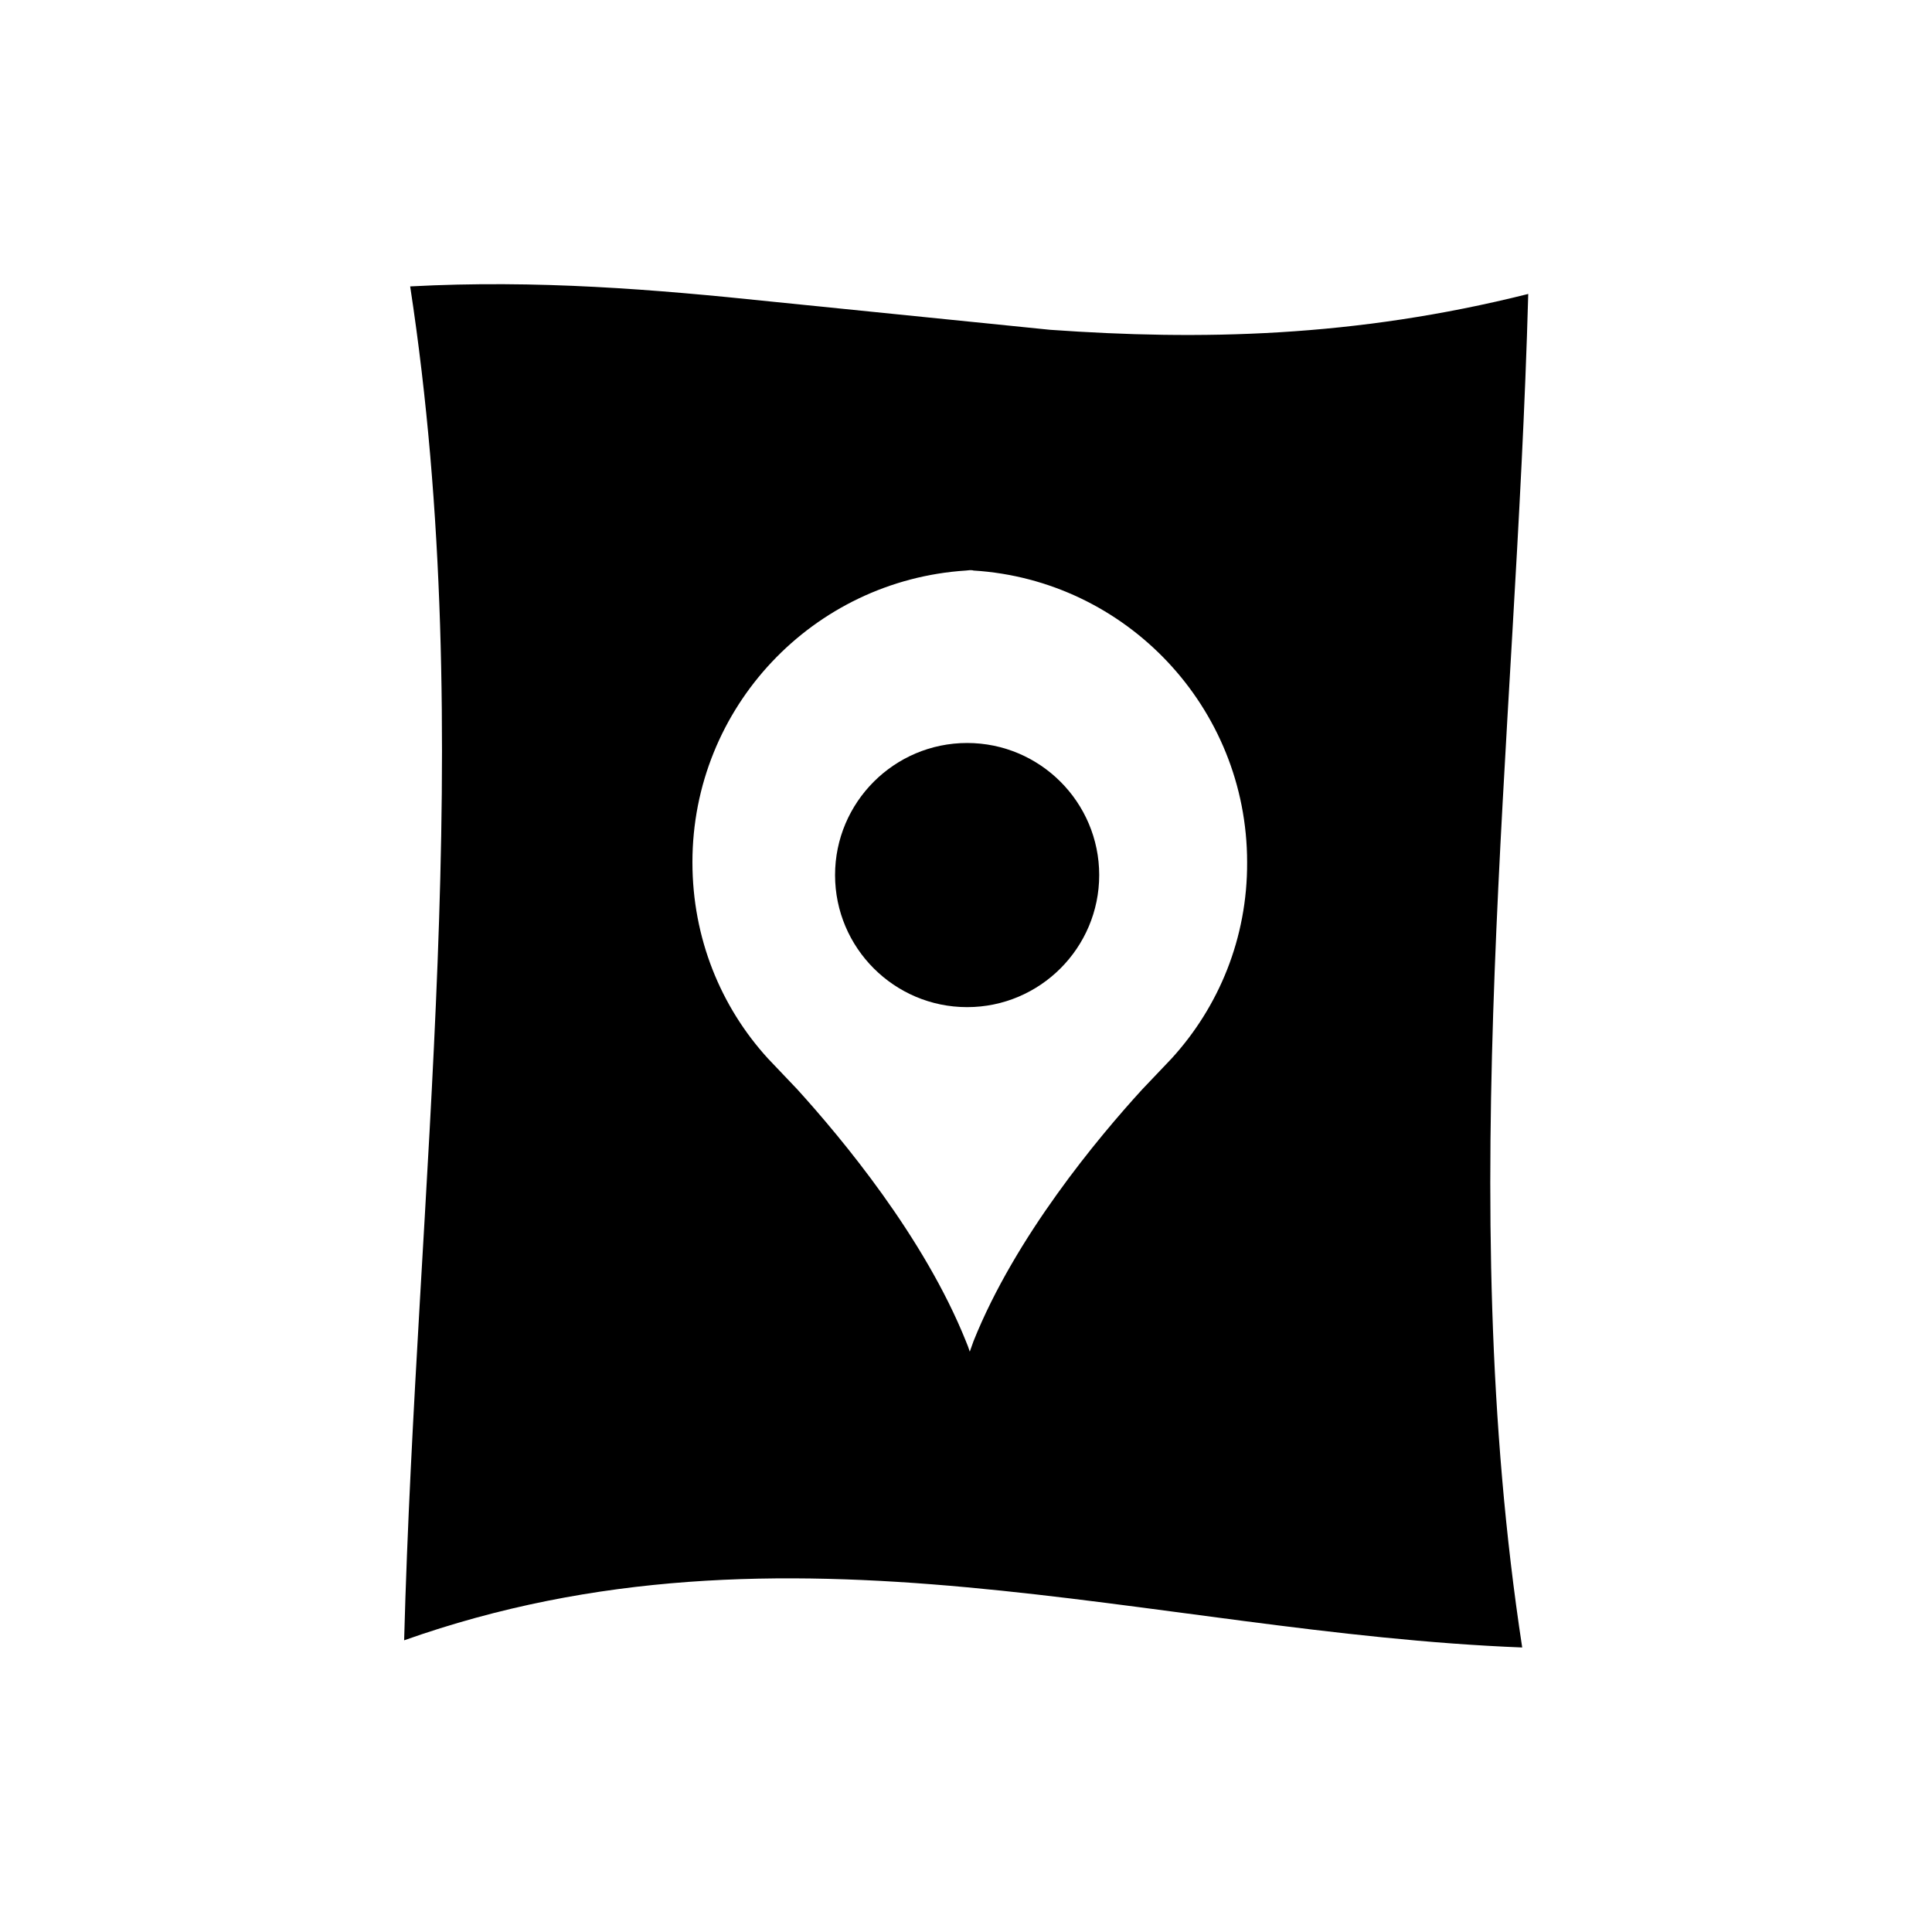 <?xml version="1.0" ?><!DOCTYPE svg  PUBLIC '-//W3C//DTD SVG 1.1//EN'  'http://www.w3.org/Graphics/SVG/1.1/DTD/svg11.dtd'><svg enable-background="new 0 0 512 512" id="Layer_1" version="1.1" viewBox="0 0 512 512" xml:space="preserve" xmlns="http://www.w3.org/2000/svg" xmlns:xlink="http://www.w3.org/1999/xlink"><path d="  M0.8,256" fill="none" stroke="#000000" stroke-linecap="round" stroke-linejoin="round" stroke-miterlimit="10" stroke-width="4"/><path d="  M0,256" fill="none" stroke="#000000" stroke-linecap="round" stroke-linejoin="round" stroke-miterlimit="10" stroke-width="4"/><g><path d="M405,77.9c-46.2,11.6-87.2,12.3-126.7,9.5l-74.1-7.5c-30.6-3.2-61.8-5.8-95.5-4c18.3,119.7,1.6,238.6-1.6,358.8   c101.8-36.1,197.2-2,296.3,1.9C385.1,317,401.7,198.1,405,77.9z M310.5,280.5l-7.8,8.2c-11.7,12.8-33.6,39-44.7,66.7l-1,2.8   c-0.3-0.9-0.6-1.8-1-2.7c-11.1-27.7-33-53.9-44.7-66.8l-7.8-8.2c-12.5-13.7-20-31.9-20-52c0-41.1,32-74.7,72.5-77.3l1-0.1   c0.4,0,0.7,0,1,0.1c40.4,2.5,72.5,36.2,72.5,77.3C330.6,248.6,323,266.8,310.5,280.5z"/><path d="M256.3,196.9c-19.3,0-35,15.7-35,35c0,19.3,15.7,35,35,35c19.3,0,35-15.7,35-35C291.3,212.6,275.6,196.9,256.3,196.9z"/></g></svg>